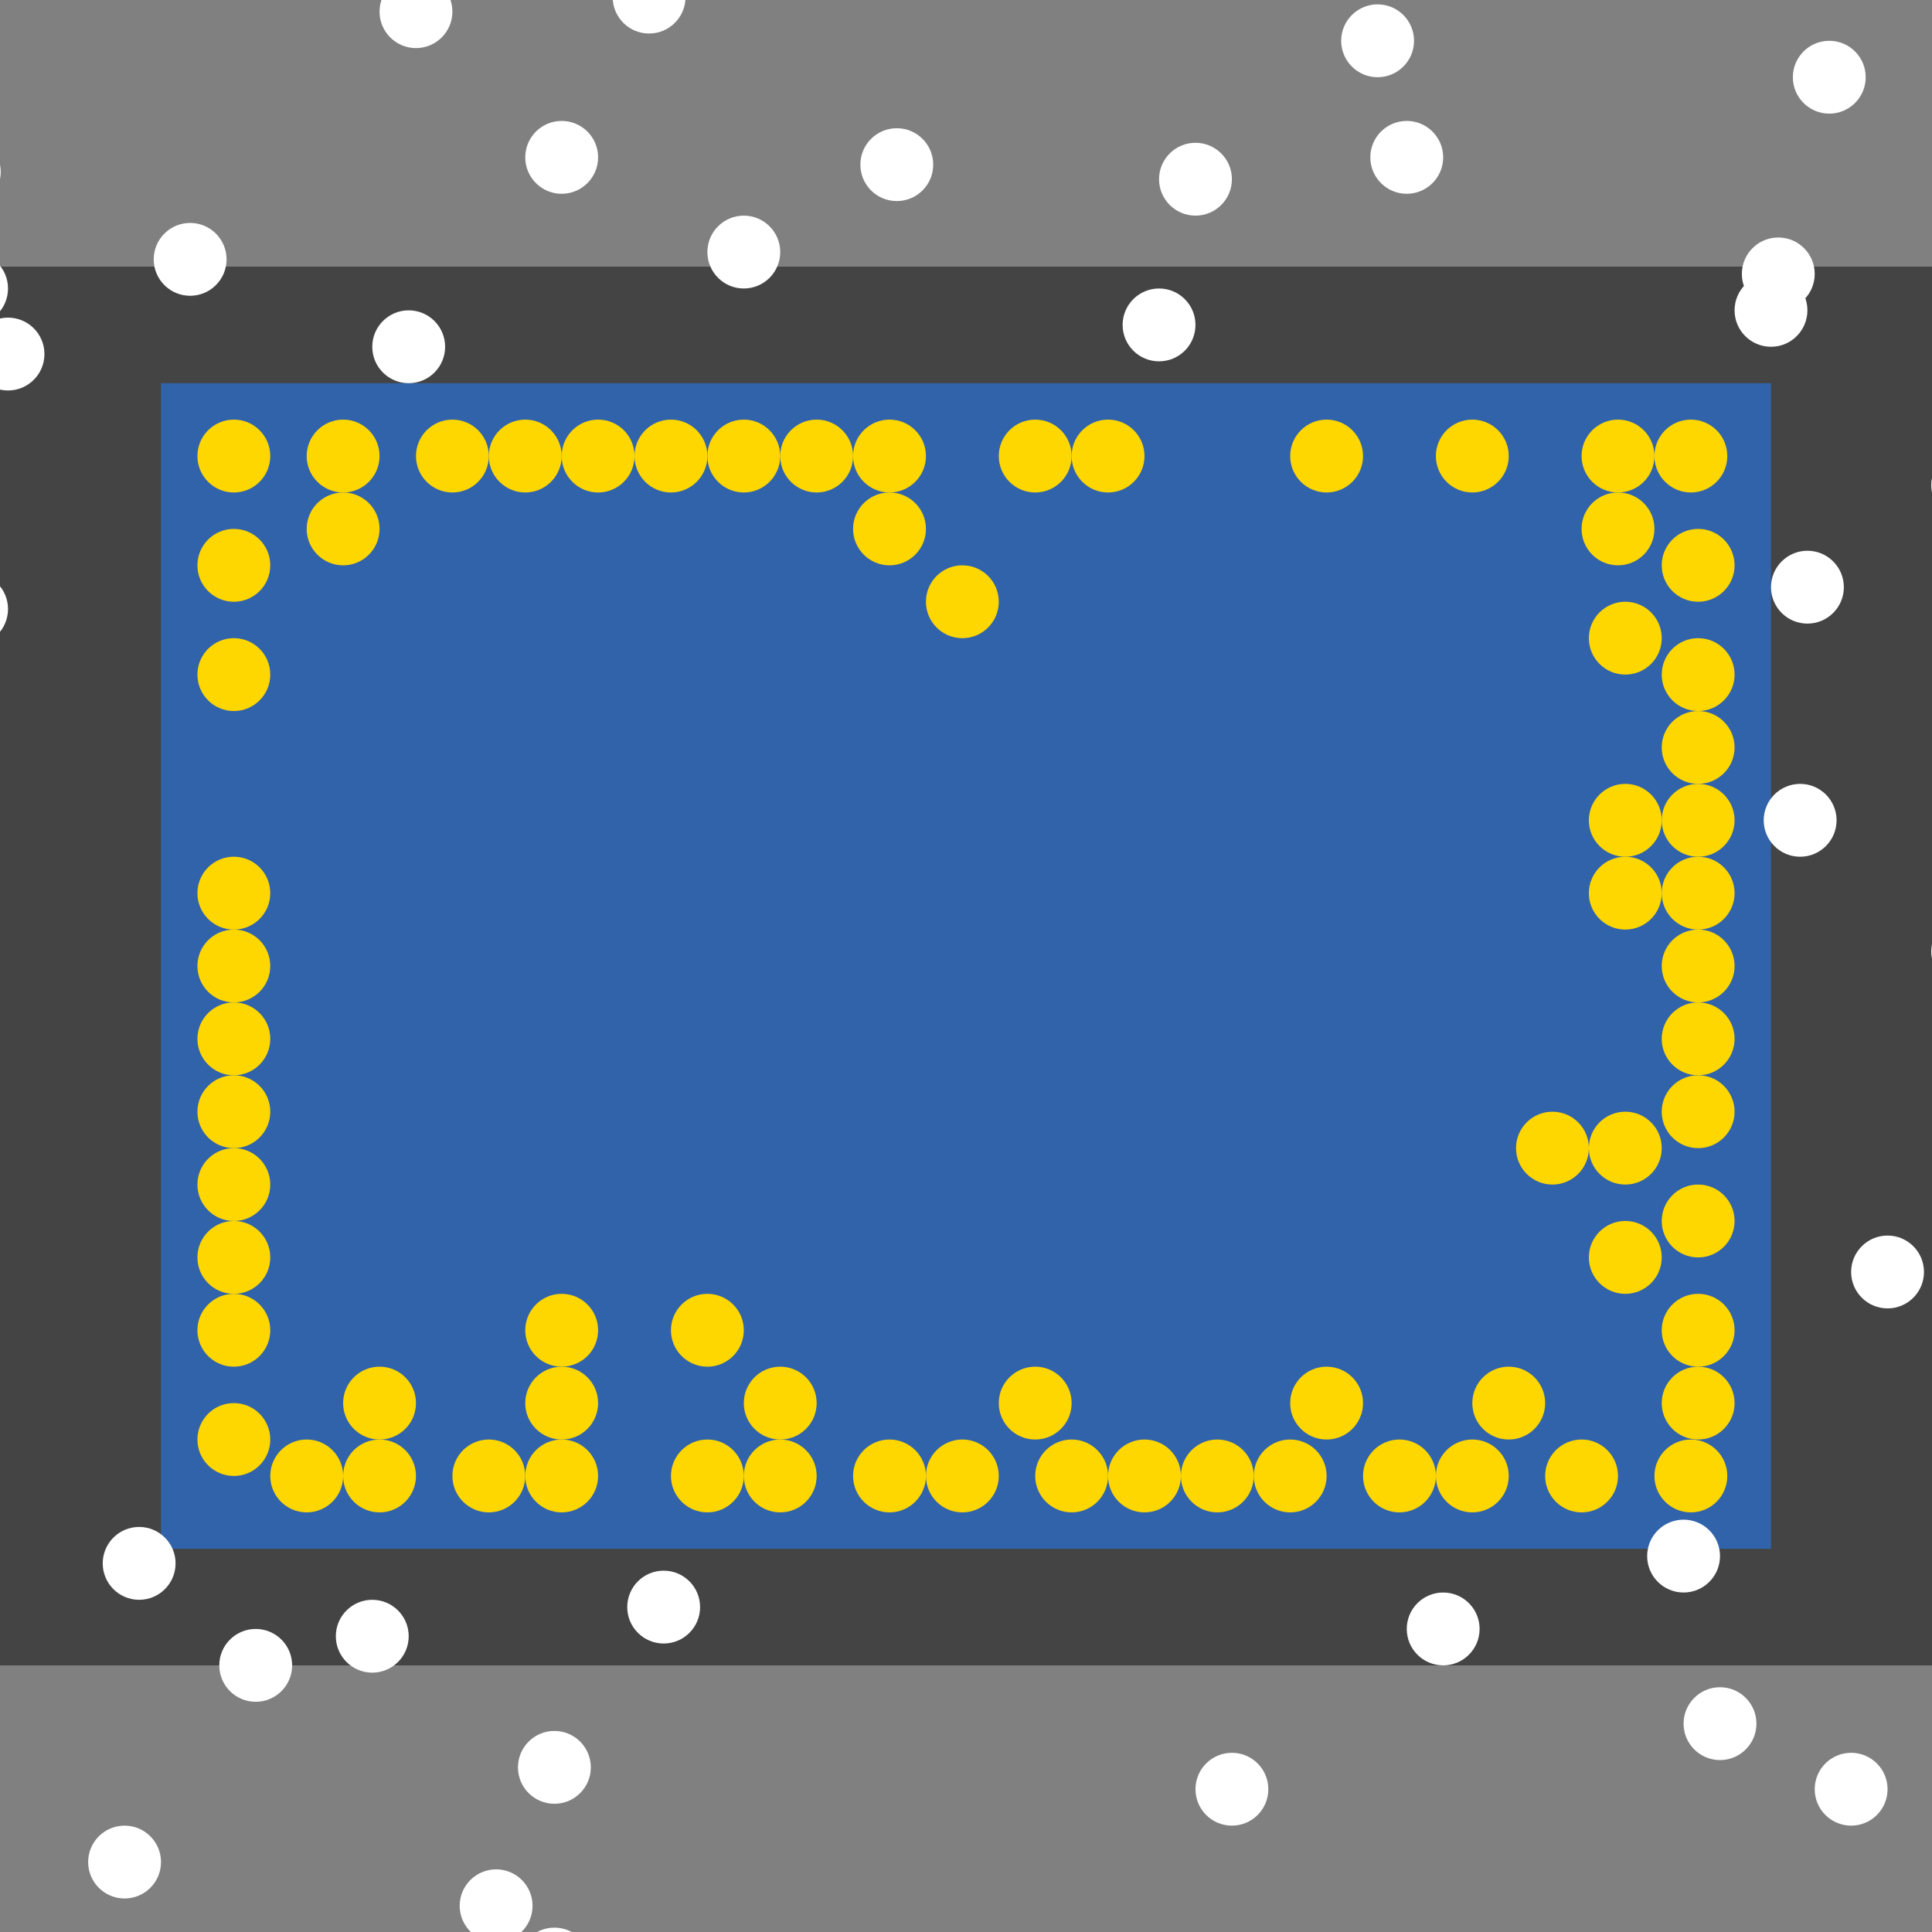 <?xml version="1.0" encoding="UTF-8"?>
<svg xmlns="http://www.w3.org/2000/svg" xmlns:xlink="http://www.w3.org/1999/xlink" width="512pt" height="512pt" viewBox="0 0 512 512" version="1.1">
<rect x="0" y="0" width="512" height="512" fill="#808080" stroke="none"/>
<g id="surface76">
<path style=" stroke:none;fill-rule:nonzero;fill:rgb(26.7%,26.7%,26.7%);fill-opacity:1;" d="M 0 70.66 L 512 70.66 L 512 441.34 L 0 441.34 Z M 0 70.66 "/>
<path style=" stroke:none;fill-rule:nonzero;fill:rgb(19.2%,38.8%,66.7%);fill-opacity:1;" d="M 42.668 101.551 L 469.332 101.551 L 469.332 410.449 L 42.668 410.449 Z M 42.668 101.551 "/>
<path style=" stroke:none;fill-rule:nonzero;fill:rgb(100%,100%,100%);fill-opacity:1;" d="M 185.531 425.895 C 185.531 431.227 181.211 435.547 175.879 435.547 C 170.547 435.547 166.227 431.227 166.227 425.895 C 166.227 420.562 170.547 416.242 175.879 416.242 C 181.211 416.242 185.531 420.562 185.531 425.895 "/>
<path style=" stroke:none;fill-rule:nonzero;fill:rgb(100%,100%,100%);fill-opacity:1;" d="M 336.121 474.16 C 336.121 479.492 331.801 483.812 326.469 483.812 C 321.137 483.812 316.816 479.492 316.816 474.16 C 316.816 468.828 321.137 464.508 326.469 464.508 C 331.801 464.508 336.121 468.828 336.121 474.16 "/>
<path style=" stroke:none;fill-rule:nonzero;fill:rgb(100%,100%,100%);fill-opacity:1;" d="M 500.223 474.16 C 500.223 479.492 495.902 483.812 490.57 483.812 C 485.238 483.812 480.918 479.492 480.918 474.16 C 480.918 468.828 485.238 464.508 490.57 464.508 C 495.902 464.508 500.223 468.828 500.223 474.16 "/>
<path style=" stroke:none;fill-rule:nonzero;fill:rgb(100%,100%,100%);fill-opacity:1;" d="M 11.777 93.828 C 11.777 99.16 7.457 103.48 2.125 103.48 C -3.207 103.48 -7.527 99.16 -7.527 93.828 C -7.527 88.496 -3.207 84.176 2.125 84.176 C 7.457 84.176 11.777 88.496 11.777 93.828 "/>
<path style=" stroke:none;fill-rule:nonzero;fill:rgb(100%,100%,100%);fill-opacity:1;" d="M 382.457 41.699 C 382.457 47.031 378.133 51.355 372.801 51.355 C 367.473 51.355 363.148 47.031 363.148 41.699 C 363.148 36.371 367.473 32.047 372.801 32.047 C 378.133 32.047 382.457 36.371 382.457 41.699 "/>
<path style=" stroke:none;fill-rule:nonzero;fill:rgb(100%,100%,100%);fill-opacity:1;" d="M 119.891 3.09 C 119.891 8.422 115.57 12.742 110.238 12.742 C 104.906 12.742 100.586 8.422 100.586 3.09 C 100.586 -2.242 104.906 -6.562 110.238 -6.562 C 115.57 -6.562 119.891 -2.242 119.891 3.09 "/>
<path style=" stroke:none;fill-rule:nonzero;fill:rgb(100%,100%,100%);fill-opacity:1;" d="M 181.672 -0.773 C 181.672 4.559 177.348 8.883 172.02 8.883 C 166.688 8.883 162.363 4.559 162.363 -0.773 C 162.363 -6.102 166.688 -10.426 172.02 -10.426 C 177.348 -10.426 181.672 -6.102 181.672 -0.773 "/>
<path style=" stroke:none;fill-rule:nonzero;fill:rgb(100%,100%,100%);fill-opacity:1;" d="M 2.125 161.398 C 2.125 166.73 -2.199 171.055 -7.527 171.055 C -12.859 171.055 -17.184 166.73 -17.184 161.398 C -17.184 156.07 -12.859 151.746 -7.527 151.746 C -2.199 151.746 2.125 156.07 2.125 161.398 "/>
<path style=" stroke:none;fill-rule:nonzero;fill:rgb(100%,100%,100%);fill-opacity:1;" d="M 465.473 456.785 C 465.473 462.117 461.148 466.438 455.82 466.438 C 450.488 466.438 446.164 462.117 446.164 456.785 C 446.164 451.453 450.488 447.133 455.82 447.133 C 461.148 447.133 465.473 451.453 465.473 456.785 "/>
<path style=" stroke:none;fill-rule:nonzero;fill:rgb(100%,100%,100%);fill-opacity:1;" d="M 108.309 433.617 C 108.309 438.949 103.984 443.27 98.656 443.27 C 93.324 443.27 89 438.949 89 433.617 C 89 428.285 93.324 423.965 98.656 423.965 C 103.984 423.965 108.309 428.285 108.309 433.617 "/>
<path style=" stroke:none;fill-rule:nonzero;fill:rgb(100%,100%,100%);fill-opacity:1;" d="M 117.961 91.898 C 117.961 97.227 113.641 101.551 108.309 101.551 C 102.977 101.551 98.656 97.227 98.656 91.898 C 98.656 86.566 102.977 82.242 108.309 82.242 C 113.641 82.242 117.961 86.566 117.961 91.898 "/>
<path style=" stroke:none;fill-rule:nonzero;fill:rgb(100%,100%,100%);fill-opacity:1;" d="M 455.82 412.379 C 455.82 417.711 451.496 422.031 446.164 422.031 C 440.836 422.031 436.512 417.711 436.512 412.379 C 436.512 407.047 440.836 402.727 446.164 402.727 C 451.496 402.727 455.82 407.047 455.82 412.379 "/>
<path style=" stroke:none;fill-rule:nonzero;fill:rgb(100%,100%,100%);fill-opacity:1;" d="M 0.191 45.562 C 0.191 50.895 -4.129 55.215 -9.461 55.215 C -14.793 55.215 -19.113 50.895 -19.113 45.562 C -19.113 40.23 -14.793 35.91 -9.461 35.91 C -4.129 35.91 0.191 40.23 0.191 45.562 "/>
<path style=" stroke:none;fill-rule:nonzero;fill:rgb(100%,100%,100%);fill-opacity:1;" d="M 156.574 468.367 C 156.574 473.699 152.25 478.02 146.922 478.02 C 141.59 478.02 137.266 473.699 137.266 468.367 C 137.266 463.035 141.59 458.715 146.922 458.715 C 152.25 458.715 156.574 463.035 156.574 468.367 "/>
<path style=" stroke:none;fill-rule:nonzero;fill:rgb(100%,100%,100%);fill-opacity:1;" d="M 374.734 10.812 C 374.734 16.141 370.41 20.465 365.078 20.465 C 359.75 20.465 355.426 16.141 355.426 10.812 C 355.426 5.48 359.75 1.156 365.078 1.156 C 370.41 1.156 374.734 5.48 374.734 10.812 "/>
<path style=" stroke:none;fill-rule:nonzero;fill:rgb(100%,100%,100%);fill-opacity:1;" d="M 531.113 252.141 C 531.113 257.469 526.793 261.793 521.461 261.793 C 516.129 261.793 511.809 257.469 511.809 252.141 C 511.809 246.809 516.129 242.484 521.461 242.484 C 526.793 242.484 531.113 246.809 531.113 252.141 "/>
<path style=" stroke:none;fill-rule:nonzero;fill:rgb(100%,100%,100%);fill-opacity:1;" d="M 46.527 414.312 C 46.527 419.641 42.207 423.965 36.875 423.965 C 31.543 423.965 27.223 419.641 27.223 414.312 C 27.223 408.98 31.543 404.656 36.875 404.656 C 42.207 404.656 46.527 408.98 46.527 414.312 "/>
<path style=" stroke:none;fill-rule:nonzero;fill:rgb(100%,100%,100%);fill-opacity:1;" d="M 478.984 82.242 C 478.984 87.574 474.664 91.898 469.332 91.898 C 464 91.898 459.68 87.574 459.68 82.242 C 459.68 76.914 464 72.59 469.332 72.59 C 474.664 72.59 478.984 76.914 478.984 82.242 "/>
<path style=" stroke:none;fill-rule:nonzero;fill:rgb(100%,100%,100%);fill-opacity:1;" d="M 77.418 441.34 C 77.418 446.672 73.098 450.992 67.766 450.992 C 62.434 450.992 58.113 446.672 58.113 441.34 C 58.113 436.008 62.434 431.688 67.766 431.688 C 73.098 431.688 77.418 436.008 77.418 441.34 "/>
<path style=" stroke:none;fill-rule:nonzero;fill:rgb(100%,100%,100%);fill-opacity:1;" d="M 316.812 86.105 C 316.812 91.438 312.492 95.758 307.16 95.758 C 301.828 95.758 297.508 91.438 297.508 86.105 C 297.508 80.773 301.828 76.453 307.16 76.453 C 312.492 76.453 316.812 80.773 316.812 86.105 "/>
<path style=" stroke:none;fill-rule:nonzero;fill:rgb(100%,100%,100%);fill-opacity:1;" d="M 531.113 128.578 C 531.113 133.91 526.793 138.23 521.461 138.23 C 516.129 138.23 511.809 133.91 511.809 128.578 C 511.809 123.246 516.129 118.926 521.461 118.926 C 526.793 118.926 531.113 123.246 531.113 128.578 "/>
<path style=" stroke:none;fill-rule:nonzero;fill:rgb(100%,100%,100%);fill-opacity:1;" d="M 247.312 43.633 C 247.312 48.965 242.992 53.285 237.66 53.285 C 232.328 53.285 228.008 48.965 228.008 43.633 C 228.008 38.301 232.328 33.98 237.66 33.98 C 242.992 33.98 247.312 38.301 247.312 43.633 "/>
<path style=" stroke:none;fill-rule:nonzero;fill:rgb(100%,100%,100%);fill-opacity:1;" d="M 156.574 520.496 C 156.574 525.828 152.25 530.148 146.922 530.148 C 141.59 530.148 137.266 525.828 137.266 520.496 C 137.266 515.164 141.59 510.844 146.922 510.844 C 152.25 510.844 156.574 515.164 156.574 520.496 "/>
<path style=" stroke:none;fill-rule:nonzero;fill:rgb(100%,100%,100%);fill-opacity:1;" d="M 326.469 47.492 C 326.469 52.824 322.145 57.145 316.812 57.145 C 311.484 57.145 307.16 52.824 307.16 47.492 C 307.16 42.16 311.484 37.84 316.812 37.84 C 322.145 37.84 326.469 42.16 326.469 47.492 "/>
<path style=" stroke:none;fill-rule:nonzero;fill:rgb(100%,100%,100%);fill-opacity:1;" d="M 42.668 493.465 C 42.668 498.797 38.344 503.117 33.016 503.117 C 27.684 503.117 23.359 498.797 23.359 493.465 C 23.359 488.133 27.684 483.812 33.016 483.812 C 38.344 483.812 42.668 488.133 42.668 493.465 "/>
<path style=" stroke:none;fill-rule:nonzero;fill:rgb(100%,100%,100%);fill-opacity:1;" d="M 158.504 41.699 C 158.504 47.031 154.184 51.355 148.852 51.355 C 143.52 51.355 139.199 47.031 139.199 41.699 C 139.199 36.371 143.52 32.047 148.852 32.047 C 154.184 32.047 158.504 36.371 158.504 41.699 "/>
<path style=" stroke:none;fill-rule:nonzero;fill:rgb(100%,100%,100%);fill-opacity:1;" d="M 494.43 20.465 C 494.43 25.797 490.109 30.117 484.777 30.117 C 479.445 30.117 475.125 25.797 475.125 20.465 C 475.125 15.133 479.445 10.812 484.777 10.812 C 490.109 10.812 494.43 15.133 494.43 20.465 "/>
<path style=" stroke:none;fill-rule:nonzero;fill:rgb(100%,100%,100%);fill-opacity:1;" d="M 509.875 337.086 C 509.875 342.418 505.555 346.738 500.223 346.738 C 494.891 346.738 490.57 342.418 490.57 337.086 C 490.57 331.754 494.891 327.434 500.223 327.434 C 505.555 327.434 509.875 331.754 509.875 337.086 "/>
<path style=" stroke:none;fill-rule:nonzero;fill:rgb(100%,100%,100%);fill-opacity:1;" d="M 206.77 66.801 C 206.77 72.129 202.445 76.453 197.117 76.453 C 191.785 76.453 187.465 72.129 187.465 66.801 C 187.465 61.469 191.785 57.145 197.117 57.145 C 202.445 57.145 206.77 61.469 206.77 66.801 "/>
<path style=" stroke:none;fill-rule:nonzero;fill:rgb(100%,100%,100%);fill-opacity:1;" d="M 488.641 155.609 C 488.641 160.938 484.316 165.262 478.984 165.262 C 473.656 165.262 469.332 160.938 469.332 155.609 C 469.332 150.277 473.656 145.953 478.984 145.953 C 484.316 145.953 488.641 150.277 488.641 155.609 "/>
<path style=" stroke:none;fill-rule:nonzero;fill:rgb(100%,100%,100%);fill-opacity:1;" d="M 392.109 431.688 C 392.109 437.016 387.789 441.34 382.457 441.34 C 377.125 441.34 372.805 437.016 372.805 431.688 C 372.805 426.355 377.125 422.031 382.457 422.031 C 387.789 422.031 392.109 426.355 392.109 431.688 "/>
<path style=" stroke:none;fill-rule:nonzero;fill:rgb(100%,100%,100%);fill-opacity:1;" d="M 2.125 76.453 C 2.125 81.785 -2.199 86.105 -7.527 86.105 C -12.859 86.105 -17.184 81.785 -17.184 76.453 C -17.184 71.121 -12.859 66.801 -7.527 66.801 C -2.199 66.801 2.125 71.121 2.125 76.453 "/>
<path style=" stroke:none;fill-rule:nonzero;fill:rgb(100%,100%,100%);fill-opacity:1;" d="M 60.043 68.73 C 60.043 74.062 55.719 78.383 50.391 78.383 C 45.059 78.383 40.734 74.062 40.734 68.73 C 40.734 63.398 45.059 59.078 50.391 59.078 C 55.719 59.078 60.043 63.398 60.043 68.73 "/>
<path style=" stroke:none;fill-rule:nonzero;fill:rgb(100%,100%,100%);fill-opacity:1;" d="M 486.711 217.387 C 486.711 222.719 482.387 227.043 477.055 227.043 C 471.727 227.043 467.402 222.719 467.402 217.387 C 467.402 212.059 471.727 207.734 477.055 207.734 C 482.387 207.734 486.711 212.059 486.711 217.387 "/>
<path style=" stroke:none;fill-rule:nonzero;fill:rgb(100%,100%,100%);fill-opacity:1;" d="M 141.129 505.051 C 141.129 510.383 136.805 514.703 131.477 514.703 C 126.145 514.703 121.82 510.383 121.82 505.051 C 121.82 499.719 126.145 495.398 131.477 495.398 C 136.805 495.398 141.129 499.719 141.129 505.051 "/>
<path style=" stroke:none;fill-rule:nonzero;fill:rgb(100%,100%,100%);fill-opacity:1;" d="M 480.918 72.59 C 480.918 77.922 476.594 82.242 471.266 82.242 C 465.934 82.242 461.609 77.922 461.609 72.59 C 461.609 67.258 465.934 62.938 471.266 62.938 C 476.594 62.938 480.918 67.258 480.918 72.59 "/>
<path style=" stroke:none;fill-rule:nonzero;fill:rgb(100%,84.3%,0%);fill-opacity:1;" d="M 457.75 391.145 C 457.75 396.473 453.43 400.797 448.098 400.797 C 442.766 400.797 438.445 396.473 438.445 391.145 C 438.445 385.812 442.766 381.488 448.098 381.488 C 453.43 381.488 457.75 385.812 457.75 391.145 "/>
<path style=" stroke:none;fill-rule:nonzero;fill:rgb(100%,84.3%,0%);fill-opacity:1;" d="M 71.625 120.855 C 71.625 126.188 67.305 130.512 61.973 130.512 C 56.641 130.512 52.32 126.188 52.32 120.855 C 52.32 115.527 56.641 111.203 61.973 111.203 C 67.305 111.203 71.625 115.527 71.625 120.855 "/>
<path style=" stroke:none;fill-rule:nonzero;fill:rgb(100%,84.3%,0%);fill-opacity:1;" d="M 110.238 371.836 C 110.238 377.168 105.918 381.488 100.586 381.488 C 95.254 381.488 90.934 377.168 90.934 371.836 C 90.934 366.504 95.254 362.184 100.586 362.184 C 105.918 362.184 110.238 366.504 110.238 371.836 "/>
<path style=" stroke:none;fill-rule:nonzero;fill:rgb(100%,84.3%,0%);fill-opacity:1;" d="M 421.066 304.266 C 421.066 309.598 416.746 313.918 411.414 313.918 C 406.082 313.918 401.762 309.598 401.762 304.266 C 401.762 298.934 406.082 294.613 411.414 294.613 C 416.746 294.613 421.066 298.934 421.066 304.266 "/>
<path style=" stroke:none;fill-rule:nonzero;fill:rgb(100%,84.3%,0%);fill-opacity:1;" d="M 440.375 304.266 C 440.375 309.598 436.051 313.918 430.723 313.918 C 425.391 313.918 421.066 309.598 421.066 304.266 C 421.066 298.934 425.391 294.613 430.723 294.613 C 436.051 294.613 440.375 298.934 440.375 304.266 "/>
<path style=" stroke:none;fill-rule:nonzero;fill:rgb(100%,84.3%,0%);fill-opacity:1;" d="M 100.586 140.164 C 100.586 145.496 96.262 149.816 90.934 149.816 C 85.602 149.816 81.277 145.496 81.277 140.164 C 81.277 134.832 85.602 130.512 90.934 130.512 C 96.262 130.512 100.586 134.832 100.586 140.164 "/>
<path style=" stroke:none;fill-rule:nonzero;fill:rgb(100%,84.3%,0%);fill-opacity:1;" d="M 71.625 333.227 C 71.625 338.555 67.305 342.879 61.973 342.879 C 56.641 342.879 52.32 338.555 52.32 333.227 C 52.32 327.895 56.641 323.57 61.973 323.57 C 67.305 323.57 71.625 327.895 71.625 333.227 "/>
<path style=" stroke:none;fill-rule:nonzero;fill:rgb(100%,84.3%,0%);fill-opacity:1;" d="M 457.75 120.855 C 457.75 126.188 453.43 130.512 448.098 130.512 C 442.766 130.512 438.445 126.188 438.445 120.855 C 438.445 115.527 442.766 111.203 448.098 111.203 C 453.43 111.203 457.75 115.527 457.75 120.855 "/>
<path style=" stroke:none;fill-rule:nonzero;fill:rgb(100%,84.3%,0%);fill-opacity:1;" d="M 71.625 294.613 C 71.625 299.941 67.305 304.266 61.973 304.266 C 56.641 304.266 52.32 299.941 52.32 294.613 C 52.32 289.281 56.641 284.957 61.973 284.957 C 67.305 284.957 71.625 289.281 71.625 294.613 "/>
<path style=" stroke:none;fill-rule:nonzero;fill:rgb(100%,84.3%,0%);fill-opacity:1;" d="M 100.586 120.855 C 100.586 126.188 96.262 130.512 90.934 130.512 C 85.602 130.512 81.277 126.188 81.277 120.855 C 81.277 115.527 85.602 111.203 90.934 111.203 C 96.262 111.203 100.586 115.527 100.586 120.855 "/>
<path style=" stroke:none;fill-rule:nonzero;fill:rgb(100%,84.3%,0%);fill-opacity:1;" d="M 71.625 381.488 C 71.625 386.82 67.305 391.145 61.973 391.145 C 56.641 391.145 52.32 386.82 52.32 381.488 C 52.32 376.16 56.641 371.836 61.973 371.836 C 67.305 371.836 71.625 376.16 71.625 381.488 "/>
<path style=" stroke:none;fill-rule:nonzero;fill:rgb(100%,84.3%,0%);fill-opacity:1;" d="M 90.934 391.145 C 90.934 396.473 86.609 400.797 81.277 400.797 C 75.949 400.797 71.625 396.473 71.625 391.145 C 71.625 385.812 75.949 381.488 81.277 381.488 C 86.609 381.488 90.934 385.812 90.934 391.145 "/>
<path style=" stroke:none;fill-rule:nonzero;fill:rgb(100%,84.3%,0%);fill-opacity:1;" d="M 129.543 120.855 C 129.543 126.188 125.223 130.512 119.891 130.512 C 114.559 130.512 110.238 126.188 110.238 120.855 C 110.238 115.527 114.559 111.203 119.891 111.203 C 125.223 111.203 129.543 115.527 129.543 120.855 "/>
<path style=" stroke:none;fill-rule:nonzero;fill:rgb(100%,84.3%,0%);fill-opacity:1;" d="M 459.68 217.387 C 459.68 222.719 455.359 227.043 450.027 227.043 C 444.695 227.043 440.375 222.719 440.375 217.387 C 440.375 212.059 444.695 207.734 450.027 207.734 C 455.359 207.734 459.68 212.059 459.68 217.387 "/>
<path style=" stroke:none;fill-rule:nonzero;fill:rgb(100%,84.3%,0%);fill-opacity:1;" d="M 459.68 149.816 C 459.68 155.148 455.359 159.469 450.027 159.469 C 444.695 159.469 440.375 155.148 440.375 149.816 C 440.375 144.484 444.695 140.164 450.027 140.164 C 455.359 140.164 459.68 144.484 459.68 149.816 "/>
<path style=" stroke:none;fill-rule:nonzero;fill:rgb(100%,84.3%,0%);fill-opacity:1;" d="M 440.375 333.227 C 440.375 338.555 436.051 342.879 430.723 342.879 C 425.391 342.879 421.066 338.555 421.066 333.227 C 421.066 327.895 425.391 323.57 430.723 323.57 C 436.051 323.57 440.375 327.895 440.375 333.227 "/>
<path style=" stroke:none;fill-rule:nonzero;fill:rgb(100%,84.3%,0%);fill-opacity:1;" d="M 428.789 391.145 C 428.789 396.473 424.469 400.797 419.137 400.797 C 413.805 400.797 409.484 396.473 409.484 391.145 C 409.484 385.812 413.805 381.488 419.137 381.488 C 424.469 381.488 428.789 385.812 428.789 391.145 "/>
<path style=" stroke:none;fill-rule:nonzero;fill:rgb(100%,84.3%,0%);fill-opacity:1;" d="M 438.441 140.164 C 438.441 145.496 434.121 149.816 428.789 149.816 C 423.457 149.816 419.137 145.496 419.137 140.164 C 419.137 134.832 423.457 130.512 428.789 130.512 C 434.121 130.512 438.441 134.832 438.441 140.164 "/>
<path style=" stroke:none;fill-rule:nonzero;fill:rgb(100%,84.3%,0%);fill-opacity:1;" d="M 438.441 120.855 C 438.441 126.188 434.121 130.512 428.789 130.512 C 423.457 130.512 419.137 126.188 419.137 120.855 C 419.137 115.527 423.457 111.203 428.789 111.203 C 434.121 111.203 438.441 115.527 438.441 120.855 "/>
<path style=" stroke:none;fill-rule:nonzero;fill:rgb(100%,84.3%,0%);fill-opacity:1;" d="M 71.625 149.816 C 71.625 155.148 67.305 159.469 61.973 159.469 C 56.641 159.469 52.32 155.148 52.32 149.816 C 52.32 144.484 56.641 140.164 61.973 140.164 C 67.305 140.164 71.625 144.484 71.625 149.816 "/>
<path style=" stroke:none;fill-rule:nonzero;fill:rgb(100%,84.3%,0%);fill-opacity:1;" d="M 459.68 323.57 C 459.68 328.902 455.359 333.227 450.027 333.227 C 444.695 333.227 440.375 328.902 440.375 323.57 C 440.375 318.242 444.695 313.918 450.027 313.918 C 455.359 313.918 459.68 318.242 459.68 323.57 "/>
<path style=" stroke:none;fill-rule:nonzero;fill:rgb(100%,84.3%,0%);fill-opacity:1;" d="M 110.238 391.145 C 110.238 396.473 105.918 400.797 100.586 400.797 C 95.254 400.797 90.934 396.473 90.934 391.145 C 90.934 385.812 95.254 381.488 100.586 381.488 C 105.918 381.488 110.238 385.812 110.238 391.145 "/>
<path style=" stroke:none;fill-rule:nonzero;fill:rgb(100%,84.3%,0%);fill-opacity:1;" d="M 459.68 352.531 C 459.68 357.863 455.359 362.184 450.027 362.184 C 444.695 362.184 440.375 357.863 440.375 352.531 C 440.375 347.199 444.695 342.879 450.027 342.879 C 455.359 342.879 459.68 347.199 459.68 352.531 "/>
<path style=" stroke:none;fill-rule:nonzero;fill:rgb(100%,84.3%,0%);fill-opacity:1;" d="M 459.68 294.613 C 459.68 299.941 455.359 304.266 450.027 304.266 C 444.695 304.266 440.375 299.941 440.375 294.613 C 440.375 289.281 444.695 284.957 450.027 284.957 C 455.359 284.957 459.68 289.281 459.68 294.613 "/>
<path style=" stroke:none;fill-rule:nonzero;fill:rgb(100%,84.3%,0%);fill-opacity:1;" d="M 197.117 391.145 C 197.117 396.473 192.793 400.797 187.465 400.797 C 182.133 400.797 177.809 396.473 177.809 391.145 C 177.809 385.812 182.133 381.488 187.465 381.488 C 192.793 381.488 197.117 385.812 197.117 391.145 "/>
<path style=" stroke:none;fill-rule:nonzero;fill:rgb(100%,84.3%,0%);fill-opacity:1;" d="M 312.953 391.145 C 312.953 396.473 308.633 400.797 303.301 400.797 C 297.969 400.797 293.648 396.473 293.648 391.145 C 293.648 385.812 297.969 381.488 303.301 381.488 C 308.633 381.488 312.953 385.812 312.953 391.145 "/>
<path style=" stroke:none;fill-rule:nonzero;fill:rgb(100%,84.3%,0%);fill-opacity:1;" d="M 459.68 198.082 C 459.68 203.414 455.359 207.734 450.027 207.734 C 444.695 207.734 440.375 203.414 440.375 198.082 C 440.375 192.75 444.695 188.43 450.027 188.43 C 455.359 188.43 459.68 192.75 459.68 198.082 "/>
<path style=" stroke:none;fill-rule:nonzero;fill:rgb(100%,84.3%,0%);fill-opacity:1;" d="M 158.504 391.145 C 158.504 396.473 154.184 400.797 148.852 400.797 C 143.52 400.797 139.199 396.473 139.199 391.145 C 139.199 385.812 143.52 381.488 148.852 381.488 C 154.184 381.488 158.504 385.812 158.504 391.145 "/>
<path style=" stroke:none;fill-rule:nonzero;fill:rgb(100%,84.3%,0%);fill-opacity:1;" d="M 139.195 391.145 C 139.195 396.473 134.875 400.797 129.543 400.797 C 124.211 400.797 119.891 396.473 119.891 391.145 C 119.891 385.812 124.211 381.488 129.543 381.488 C 134.875 381.488 139.195 385.812 139.195 391.145 "/>
<path style=" stroke:none;fill-rule:nonzero;fill:rgb(100%,84.3%,0%);fill-opacity:1;" d="M 158.504 352.531 C 158.504 357.863 154.184 362.184 148.852 362.184 C 143.52 362.184 139.199 357.863 139.199 352.531 C 139.199 347.199 143.52 342.879 148.852 342.879 C 154.184 342.879 158.504 347.199 158.504 352.531 "/>
<path style=" stroke:none;fill-rule:nonzero;fill:rgb(100%,84.3%,0%);fill-opacity:1;" d="M 440.375 217.387 C 440.375 222.719 436.051 227.043 430.723 227.043 C 425.391 227.043 421.066 222.719 421.066 217.387 C 421.066 212.059 425.391 207.734 430.723 207.734 C 436.051 207.734 440.375 212.059 440.375 217.387 "/>
<path style=" stroke:none;fill-rule:nonzero;fill:rgb(100%,84.3%,0%);fill-opacity:1;" d="M 459.68 275.305 C 459.68 280.637 455.359 284.961 450.027 284.961 C 444.695 284.961 440.375 280.637 440.375 275.305 C 440.375 269.977 444.695 265.652 450.027 265.652 C 455.359 265.652 459.68 269.977 459.68 275.305 "/>
<path style=" stroke:none;fill-rule:nonzero;fill:rgb(100%,84.3%,0%);fill-opacity:1;" d="M 459.68 371.836 C 459.68 377.168 455.359 381.488 450.027 381.488 C 444.695 381.488 440.375 377.168 440.375 371.836 C 440.375 366.504 444.695 362.184 450.027 362.184 C 455.359 362.184 459.68 366.504 459.68 371.836 "/>
<path style=" stroke:none;fill-rule:nonzero;fill:rgb(100%,84.3%,0%);fill-opacity:1;" d="M 206.77 120.855 C 206.77 126.188 202.445 130.512 197.117 130.512 C 191.785 130.512 187.465 126.188 187.465 120.855 C 187.465 115.527 191.785 111.203 197.117 111.203 C 202.445 111.203 206.77 115.527 206.77 120.855 "/>
<path style=" stroke:none;fill-rule:nonzero;fill:rgb(100%,84.3%,0%);fill-opacity:1;" d="M 197.117 352.531 C 197.117 357.863 192.793 362.184 187.465 362.184 C 182.133 362.184 177.809 357.863 177.809 352.531 C 177.809 347.199 182.133 342.879 187.465 342.879 C 192.793 342.879 197.117 347.199 197.117 352.531 "/>
<path style=" stroke:none;fill-rule:nonzero;fill:rgb(100%,84.3%,0%);fill-opacity:1;" d="M 440.375 169.121 C 440.375 174.453 436.051 178.773 430.723 178.773 C 425.391 178.773 421.066 174.453 421.066 169.121 C 421.066 163.789 425.391 159.469 430.723 159.469 C 436.051 159.469 440.375 163.789 440.375 169.121 "/>
<path style=" stroke:none;fill-rule:nonzero;fill:rgb(100%,84.3%,0%);fill-opacity:1;" d="M 71.625 352.531 C 71.625 357.863 67.305 362.184 61.973 362.184 C 56.641 362.184 52.32 357.863 52.32 352.531 C 52.32 347.199 56.641 342.879 61.973 342.879 C 67.305 342.879 71.625 347.199 71.625 352.531 "/>
<path style=" stroke:none;fill-rule:nonzero;fill:rgb(100%,84.3%,0%);fill-opacity:1;" d="M 148.852 120.855 C 148.852 126.188 144.527 130.512 139.199 130.512 C 133.867 130.512 129.543 126.188 129.543 120.855 C 129.543 115.527 133.867 111.203 139.199 111.203 C 144.527 111.203 148.852 115.527 148.852 120.855 "/>
<path style=" stroke:none;fill-rule:nonzero;fill:rgb(100%,84.3%,0%);fill-opacity:1;" d="M 361.219 120.855 C 361.219 126.188 356.898 130.512 351.566 130.512 C 346.234 130.512 341.914 126.188 341.914 120.855 C 341.914 115.527 346.234 111.203 351.566 111.203 C 356.898 111.203 361.219 115.527 361.219 120.855 "/>
<path style=" stroke:none;fill-rule:nonzero;fill:rgb(100%,84.3%,0%);fill-opacity:1;" d="M 245.383 140.164 C 245.383 145.496 241.059 149.816 235.73 149.816 C 230.398 149.816 226.074 145.496 226.074 140.164 C 226.074 134.832 230.398 130.512 235.73 130.512 C 241.059 130.512 245.383 134.832 245.383 140.164 "/>
<path style=" stroke:none;fill-rule:nonzero;fill:rgb(100%,84.3%,0%);fill-opacity:1;" d="M 71.625 256 C 71.625 261.332 67.305 265.652 61.973 265.652 C 56.641 265.652 52.32 261.332 52.32 256 C 52.32 250.668 56.641 246.348 61.973 246.348 C 67.305 246.348 71.625 250.668 71.625 256 "/>
<path style=" stroke:none;fill-rule:nonzero;fill:rgb(100%,84.3%,0%);fill-opacity:1;" d="M 187.465 120.855 C 187.465 126.188 183.141 130.512 177.809 130.512 C 172.48 130.512 168.156 126.188 168.156 120.855 C 168.156 115.527 172.48 111.203 177.809 111.203 C 183.141 111.203 187.465 115.527 187.465 120.855 "/>
<path style=" stroke:none;fill-rule:nonzero;fill:rgb(100%,84.3%,0%);fill-opacity:1;" d="M 226.074 120.855 C 226.074 126.188 221.754 130.512 216.422 130.512 C 211.09 130.512 206.77 126.188 206.77 120.855 C 206.77 115.527 211.09 111.203 216.422 111.203 C 221.754 111.203 226.074 115.527 226.074 120.855 "/>
<path style=" stroke:none;fill-rule:nonzero;fill:rgb(100%,84.3%,0%);fill-opacity:1;" d="M 168.156 120.855 C 168.156 126.188 163.836 130.512 158.504 130.512 C 153.172 130.512 148.852 126.188 148.852 120.855 C 148.852 115.527 153.172 111.203 158.504 111.203 C 163.836 111.203 168.156 115.527 168.156 120.855 "/>
<path style=" stroke:none;fill-rule:nonzero;fill:rgb(100%,84.3%,0%);fill-opacity:1;" d="M 71.625 275.305 C 71.625 280.637 67.305 284.961 61.973 284.961 C 56.641 284.961 52.32 280.637 52.32 275.305 C 52.32 269.977 56.641 265.652 61.973 265.652 C 67.305 265.652 71.625 269.977 71.625 275.305 "/>
<path style=" stroke:none;fill-rule:nonzero;fill:rgb(100%,84.3%,0%);fill-opacity:1;" d="M 399.832 391.145 C 399.832 396.473 395.508 400.797 390.18 400.797 C 384.848 400.797 380.523 396.473 380.523 391.145 C 380.523 385.812 384.848 381.488 390.18 381.488 C 395.508 381.488 399.832 385.812 399.832 391.145 "/>
<path style=" stroke:none;fill-rule:nonzero;fill:rgb(100%,84.3%,0%);fill-opacity:1;" d="M 245.383 120.855 C 245.383 126.188 241.059 130.512 235.73 130.512 C 230.398 130.512 226.074 126.188 226.074 120.855 C 226.074 115.527 230.398 111.203 235.73 111.203 C 241.059 111.203 245.383 115.527 245.383 120.855 "/>
<path style=" stroke:none;fill-rule:nonzero;fill:rgb(100%,84.3%,0%);fill-opacity:1;" d="M 283.992 371.836 C 283.992 377.168 279.672 381.488 274.34 381.488 C 269.008 381.488 264.688 377.168 264.688 371.836 C 264.688 366.504 269.008 362.184 274.34 362.184 C 279.672 362.184 283.992 366.504 283.992 371.836 "/>
<path style=" stroke:none;fill-rule:nonzero;fill:rgb(100%,84.3%,0%);fill-opacity:1;" d="M 71.625 313.918 C 71.625 319.25 67.305 323.57 61.973 323.57 C 56.641 323.57 52.32 319.25 52.32 313.918 C 52.32 308.586 56.641 304.266 61.973 304.266 C 67.305 304.266 71.625 308.586 71.625 313.918 "/>
<path style=" stroke:none;fill-rule:nonzero;fill:rgb(100%,84.3%,0%);fill-opacity:1;" d="M 459.68 178.773 C 459.68 184.105 455.359 188.43 450.027 188.43 C 444.695 188.43 440.375 184.105 440.375 178.773 C 440.375 173.445 444.695 169.121 450.027 169.121 C 455.359 169.121 459.68 173.445 459.68 178.773 "/>
<path style=" stroke:none;fill-rule:nonzero;fill:rgb(100%,84.3%,0%);fill-opacity:1;" d="M 440.375 236.695 C 440.375 242.023 436.051 246.348 430.723 246.348 C 425.391 246.348 421.066 242.023 421.066 236.695 C 421.066 231.363 425.391 227.039 430.723 227.039 C 436.051 227.039 440.375 231.363 440.375 236.695 "/>
<path style=" stroke:none;fill-rule:nonzero;fill:rgb(100%,84.3%,0%);fill-opacity:1;" d="M 71.625 178.773 C 71.625 184.105 67.305 188.43 61.973 188.43 C 56.641 188.43 52.32 184.105 52.32 178.773 C 52.32 173.445 56.641 169.121 61.973 169.121 C 67.305 169.121 71.625 173.445 71.625 178.773 "/>
<path style=" stroke:none;fill-rule:nonzero;fill:rgb(100%,84.3%,0%);fill-opacity:1;" d="M 399.832 120.855 C 399.832 126.188 395.508 130.512 390.18 130.512 C 384.848 130.512 380.523 126.188 380.523 120.855 C 380.523 115.527 384.848 111.203 390.18 111.203 C 395.508 111.203 399.832 115.527 399.832 120.855 "/>
<path style=" stroke:none;fill-rule:nonzero;fill:rgb(100%,84.3%,0%);fill-opacity:1;" d="M 283.992 120.855 C 283.992 126.188 279.672 130.512 274.34 130.512 C 269.008 130.512 264.688 126.188 264.688 120.855 C 264.688 115.527 269.008 111.203 274.34 111.203 C 279.672 111.203 283.992 115.527 283.992 120.855 "/>
<path style=" stroke:none;fill-rule:nonzero;fill:rgb(100%,84.3%,0%);fill-opacity:1;" d="M 264.688 159.469 C 264.688 164.801 260.367 169.121 255.035 169.121 C 249.703 169.121 245.383 164.801 245.383 159.469 C 245.383 154.137 249.703 149.816 255.035 149.816 C 260.367 149.816 264.688 154.137 264.688 159.469 "/>
<path style=" stroke:none;fill-rule:nonzero;fill:rgb(100%,84.3%,0%);fill-opacity:1;" d="M 216.422 391.145 C 216.422 396.473 212.102 400.797 206.77 400.797 C 201.438 400.797 197.117 396.473 197.117 391.145 C 197.117 385.812 201.438 381.488 206.77 381.488 C 212.102 381.488 216.422 385.812 216.422 391.145 "/>
<path style=" stroke:none;fill-rule:nonzero;fill:rgb(100%,84.3%,0%);fill-opacity:1;" d="M 303.301 120.855 C 303.301 126.188 298.977 130.512 293.648 130.512 C 288.316 130.512 283.992 126.188 283.992 120.855 C 283.992 115.527 288.316 111.203 293.648 111.203 C 298.977 111.203 303.301 115.527 303.301 120.855 "/>
<path style=" stroke:none;fill-rule:nonzero;fill:rgb(100%,84.3%,0%);fill-opacity:1;" d="M 459.68 236.695 C 459.68 242.023 455.359 246.348 450.027 246.348 C 444.695 246.348 440.375 242.023 440.375 236.695 C 440.375 231.363 444.695 227.039 450.027 227.039 C 455.359 227.039 459.68 231.363 459.68 236.695 "/>
<path style=" stroke:none;fill-rule:nonzero;fill:rgb(100%,84.3%,0%);fill-opacity:1;" d="M 409.484 371.836 C 409.484 377.168 405.164 381.488 399.832 381.488 C 394.5 381.488 390.18 377.168 390.18 371.836 C 390.18 366.504 394.5 362.184 399.832 362.184 C 405.164 362.184 409.484 366.504 409.484 371.836 "/>
<path style=" stroke:none;fill-rule:nonzero;fill:rgb(100%,84.3%,0%);fill-opacity:1;" d="M 380.523 391.145 C 380.523 396.473 376.203 400.797 370.871 400.797 C 365.539 400.797 361.219 396.473 361.219 391.145 C 361.219 385.812 365.539 381.488 370.871 381.488 C 376.203 381.488 380.523 385.812 380.523 391.145 "/>
<path style=" stroke:none;fill-rule:nonzero;fill:rgb(100%,84.3%,0%);fill-opacity:1;" d="M 361.219 371.836 C 361.219 377.168 356.898 381.488 351.566 381.488 C 346.234 381.488 341.914 377.168 341.914 371.836 C 341.914 366.504 346.234 362.184 351.566 362.184 C 356.898 362.184 361.219 366.504 361.219 371.836 "/>
<path style=" stroke:none;fill-rule:nonzero;fill:rgb(100%,84.3%,0%);fill-opacity:1;" d="M 71.625 236.695 C 71.625 242.023 67.305 246.348 61.973 246.348 C 56.641 246.348 52.32 242.023 52.32 236.695 C 52.32 231.363 56.641 227.039 61.973 227.039 C 67.305 227.039 71.625 231.363 71.625 236.695 "/>
<path style=" stroke:none;fill-rule:nonzero;fill:rgb(100%,84.3%,0%);fill-opacity:1;" d="M 245.383 391.145 C 245.383 396.473 241.059 400.797 235.73 400.797 C 230.398 400.797 226.074 396.473 226.074 391.145 C 226.074 385.812 230.398 381.488 235.73 381.488 C 241.059 381.488 245.383 385.812 245.383 391.145 "/>
<path style=" stroke:none;fill-rule:nonzero;fill:rgb(100%,84.3%,0%);fill-opacity:1;" d="M 351.566 391.145 C 351.566 396.473 347.246 400.797 341.914 400.797 C 336.582 400.797 332.262 396.473 332.262 391.145 C 332.262 385.812 336.582 381.488 341.914 381.488 C 347.246 381.488 351.566 385.812 351.566 391.145 "/>
<path style=" stroke:none;fill-rule:nonzero;fill:rgb(100%,84.3%,0%);fill-opacity:1;" d="M 332.258 391.145 C 332.258 396.473 327.938 400.797 322.605 400.797 C 317.273 400.797 312.953 396.473 312.953 391.145 C 312.953 385.812 317.273 381.488 322.605 381.488 C 327.938 381.488 332.258 385.812 332.258 391.145 "/>
<path style=" stroke:none;fill-rule:nonzero;fill:rgb(100%,84.3%,0%);fill-opacity:1;" d="M 293.648 391.145 C 293.648 396.473 289.324 400.797 283.992 400.797 C 278.664 400.797 274.34 396.473 274.34 391.145 C 274.34 385.812 278.664 381.488 283.992 381.488 C 289.324 381.488 293.648 385.812 293.648 391.145 "/>
<path style=" stroke:none;fill-rule:nonzero;fill:rgb(100%,84.3%,0%);fill-opacity:1;" d="M 459.68 256 C 459.68 261.332 455.359 265.652 450.027 265.652 C 444.695 265.652 440.375 261.332 440.375 256 C 440.375 250.668 444.695 246.348 450.027 246.348 C 455.359 246.348 459.68 250.668 459.68 256 "/>
<path style=" stroke:none;fill-rule:nonzero;fill:rgb(100%,84.3%,0%);fill-opacity:1;" d="M 216.422 371.836 C 216.422 377.168 212.102 381.488 206.77 381.488 C 201.438 381.488 197.117 377.168 197.117 371.836 C 197.117 366.504 201.438 362.184 206.77 362.184 C 212.102 362.184 216.422 366.504 216.422 371.836 "/>
<path style=" stroke:none;fill-rule:nonzero;fill:rgb(100%,84.3%,0%);fill-opacity:1;" d="M 264.688 391.145 C 264.688 396.473 260.367 400.797 255.035 400.797 C 249.703 400.797 245.383 396.473 245.383 391.145 C 245.383 385.812 249.703 381.488 255.035 381.488 C 260.367 381.488 264.688 385.812 264.688 391.145 "/>
<path style=" stroke:none;fill-rule:nonzero;fill:rgb(100%,84.3%,0%);fill-opacity:1;" d="M 158.504 371.836 C 158.504 377.168 154.184 381.488 148.852 381.488 C 143.52 381.488 139.199 377.168 139.199 371.836 C 139.199 366.504 143.52 362.184 148.852 362.184 C 154.184 362.184 158.504 366.504 158.504 371.836 "/>
</g>
</svg>
